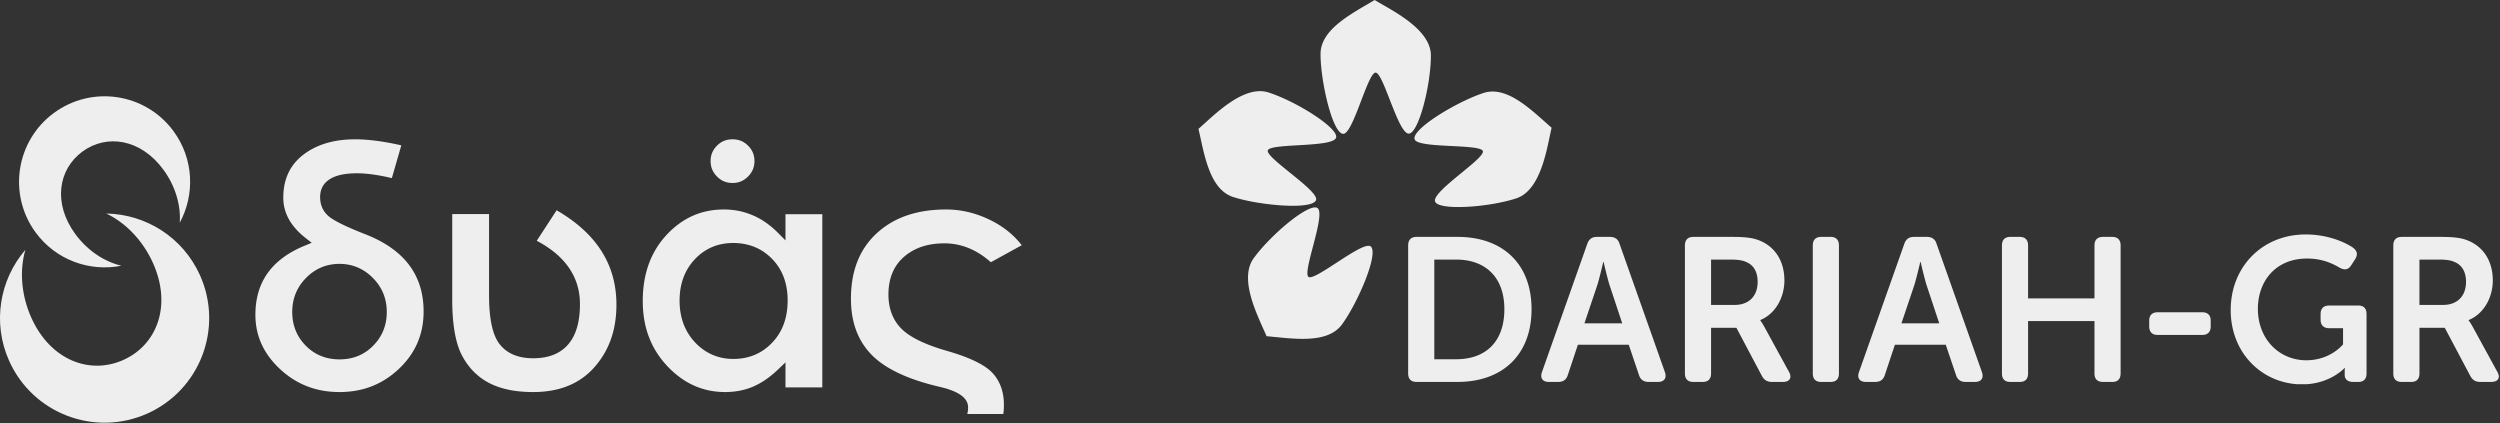 <svg width="100%" height="100%" viewBox="0 0 1725 292" version="1.1" xmlns="http://www.w3.org/2000/svg" xml:space="preserve" fill-rule="evenodd" clip-rule="evenodd" stroke-linejoin="round" stroke-miterlimit="2">
  <rect x="0" y="0" width="1725" height="292" fill="#333333" stroke="none"/>
  <g fill="#eee">
    <path d="M73.329 147.332c27.126.448 52.859 16.249 64.69 42.648 16.296 36.365.033 79.061-36.332 95.353-36.37 16.306-79.061.042-95.367-36.323-11.826-26.389-6.5-56.122 11.212-76.662-4.112 13.983-3.016 31.025 4.07 46.836 13.162 29.368 40.316 39.58 63.515 29.184 23.189-10.4 33.631-37.465 20.469-66.833-7.081-15.811-19.077-27.967-32.257-34.203m10.447 36.015c-21.768 4.348-45.075-3.809-59.115-22.858C5.319 134.25 10.909 97.295 37.152 77.963c26.239-19.346 63.189-13.757 82.531 12.482 14.035 19.044 14.937 43.725 4.348 63.227.859-11.892-2.974-25.332-11.382-36.729C97.032 95.756 73.55 92.296 56.81 104.631c-16.731 12.336-20.375 35.789-4.763 56.972 8.412 11.406 20.101 19.044 31.729 21.744"/>
    <path d="M511.272 97.191c-1.747-.713-3.692-1.067-5.831-1.067-2.129 0-4.079.359-5.839 1.076h-.015c-1.732.718-3.347 1.808-4.829 3.291l-.024.009c-1.482 1.473-2.582 3.083-3.318 4.834-.727 1.757-1.096 3.683-1.096 5.802 0 2.106.369 4.041 1.096 5.798.727 1.76 1.85 3.384 3.342 4.881l.014.033c1.459 1.468 3.083 2.578 4.853 3.314 1.761.722 3.706 1.091 5.816 1.091 2.115 0 4.046-.369 5.807-1.086 1.761-.737 3.385-1.856 4.881-3.352 1.502-1.497 2.616-3.121 3.348-4.881.727-1.757 1.095-3.692 1.095-5.798 0-2.119-.368-4.045-1.095-5.802-.732-1.751-1.846-3.375-3.324-4.834l-.009-.009c-1.497-1.478-3.116-2.573-4.872-3.3m-19.927 73.287c4.437-1.874 9.29-2.809 14.554-2.809 5.377 0 10.32.921 14.829 2.766 4.513 1.851 8.554 4.617 12.109 8.3 3.564 3.668 6.226 7.907 8.002 12.708 1.76 4.759 2.638 10.051 2.638 15.844 0 5.924-.878 11.316-2.634 16.155-1.77 4.905-4.437 9.215-7.992 12.939-3.56 3.754-7.587 6.577-12.081 8.47-4.48 1.874-9.399 2.818-14.753 2.818-5.188 0-10.013-.968-14.46-2.884-4.433-1.922-8.436-4.778-11.991-8.569-3.569-3.81-6.236-8.12-8.016-12.954-1.761-4.801-2.644-10.074-2.644-15.853 0-5.712.874-10.957 2.611-15.701 1.747-4.778 4.381-9.046 7.893-12.789 3.503-3.739 7.483-6.548 11.935-8.441m76.049-22.703h-25.413v18.095l-5.089-5.131c-2.696-2.715-5.491-5.094-8.394-7.124-2.875-2.011-5.873-3.692-9.007-5.028a50.09 50.09 0 0 0-9.725-3.045c-3.296-.666-6.737-1.001-10.325-1.001-7.775 0-14.942 1.469-21.499 4.377-6.586 2.936-12.609 7.35-18.071 13.232-5.458 5.915-9.551 12.643-12.27 20.187-2.733 7.6-4.098 16.06-4.098 25.426 0 8.994 1.412 17.232 4.235 24.691 2.814 7.445 7.048 14.162 12.704 20.158 5.651 5.986 11.797 10.471 18.444 13.45 6.614 2.964 13.766 4.451 21.466 4.451 3.446 0 6.742-.306 9.9-.911a47.234 47.234 0 0 0 9.097-2.695v-.019c2.941-1.232 5.882-2.847 8.809-4.839 2.932-1.997 5.864-4.4 8.795-7.199l5.028-4.802v17.241h25.413V147.775Zm116.284 33.164 21.329-11.736a57.677 57.677 0 0 0-8.341-8.696c-3.938-3.337-8.385-6.222-13.323-8.648h-.009c-4.976-2.446-10.008-4.282-15.102-5.5a65.926 65.926 0 0 0-15.471-1.818c-10.06 0-19.091 1.379-27.069 4.136-7.908 2.728-14.838 6.84-20.782 12.307-5.896 5.439-10.334 11.902-13.289 19.375-2.983 7.544-4.475 16.131-4.475 25.79 0 7.969 1.166 15.14 3.498 21.522a47.73 47.73 0 0 0 10.391 16.745c4.659 4.877 10.891 9.183 18.699 12.912 7.912 3.791 17.458 6.982 28.618 9.579h.014c6.1 1.421 10.745 3.172 13.927 5.254 3.795 2.464 5.698 5.439 5.698 8.932 0 1.671-.198 3.196-.595 4.56h24.898c.085-.609.151-1.203.208-1.817.127-1.383.189-2.904.189-4.556 0-4.381-.633-8.356-1.889-11.939-1.237-3.531-3.106-6.732-5.589-9.598l-.005.015c-2.497-2.838-6.335-5.557-11.519-8.13-5.363-2.676-12.114-5.179-20.238-7.515-7.393-2.106-13.677-4.424-18.86-6.907-5.316-2.554-9.461-5.297-12.445-8.233l-.014-.024c-3.059-3.026-5.344-6.567-6.864-10.584-1.501-3.97-2.247-8.37-2.247-13.204 0-5.505.902-10.429 2.696-14.782 1.822-4.409 4.55-8.181 8.195-11.292 3.593-3.092 7.714-5.401 12.383-6.94 4.603-1.501 9.711-2.242 15.333-2.242a44.104 44.104 0 0 1 17.718 3.678c5.009 2.166 9.777 5.292 14.332 9.356m-346.234-33.244h-25.408v58.931c0 8.729.585 16.358 1.747 22.877 1.142 6.402 2.832 11.703 5.07 15.919 2.238 4.206 4.91 7.87 8.011 11.014a42.873 42.873 0 0 0 10.594 7.813v-.005c4.017 2.077 8.535 3.645 13.568 4.688 5.065 1.062 10.678 1.581 16.839 1.581 9.041 0 17.071-1.425 24.1-4.262 6.968-2.828 12.983-7.068 18.034-12.709v-.014c5.094-5.722 8.927-12.157 11.481-19.328 2.573-7.223 3.857-15.22 3.857-24.001 0-14.12-3.602-26.701-10.815-37.724-6.86-10.481-17.019-19.606-30.459-27.391l-13.705 21.051c9.328 4.919 16.48 10.768 21.442 17.538 5.58 7.624 8.37 16.339 8.37 26.177 0 12.175-2.681 21.419-8.049 27.707-5.481 6.425-13.568 9.635-24.256 9.635-5.061 0-9.512-.783-13.35-2.365-3.942-1.619-7.19-4.06-9.73-7.322l-.01.014c-2.506-3.196-4.366-7.704-5.584-13.497-1.162-5.537-1.747-12.307-1.747-20.281v-56.046Zm-115.752 36.813c3.867-1.619 8.059-2.436 12.567-2.436 4.424 0 8.564.808 12.44 2.436 3.829 1.615 7.336 4.013 10.518 7.204l.009.019c3.201 3.187 5.609 6.756 7.228 10.707 1.619 3.956 2.422 8.243 2.422 12.851 0 4.541-.774 8.776-2.351 12.67-1.558 3.89-3.899 7.417-7.011 10.547-3.106 3.168-6.609 5.537-10.508 7.119-3.886 1.572-8.139 2.351-12.747 2.351-4.612 0-8.861-.779-12.751-2.351v-.005c-3.909-1.577-7.426-3.946-10.546-7.114-3.092-3.13-5.425-6.661-6.978-10.556-1.567-3.9-2.341-8.125-2.341-12.661 0-4.589.788-8.852 2.384-12.785h.005c1.59-3.927 3.965-7.515 7.128-10.716 3.163-3.229 6.68-5.656 10.532-7.28m-22.4-33.32c2.596 4.693 6.519 9.088 11.759 13.186l4.032 3.139-4.73 1.955c-11.453 4.692-20.012 11.028-25.687 18.973-5.622 7.903-8.436 17.486-8.436 28.764 0 7.204 1.398 13.903 4.197 20.102 2.814 6.222 7.058 11.991 12.713 17.283 5.694 5.311 11.949 9.3 18.775 11.944 6.827 2.658 14.276 3.979 22.344 3.979 8.097 0 15.556-1.34 22.396-4.036 6.827-2.681 13.072-6.718 18.733-12.095 5.646-5.372 9.876-11.33 12.685-17.878 2.809-6.552 4.216-13.742 4.216-21.579 0-12.562-3.333-23.255-9.99-32.088-6.722-8.918-16.877-16.027-30.459-21.305h-.005c-5.325-2.092-9.857-4.004-13.596-5.741-3.833-1.789-6.935-3.437-9.286-4.961-2.658-1.728-4.669-3.824-6.019-6.308-1.369-2.506-2.049-5.334-2.049-8.478 0-5.623 2.361-9.843 7.072-12.666 4.235-2.54 10.358-3.82 18.383-3.82 3.697 0 7.808.35 12.331 1.03 3.645.542 7.539 1.321 11.708 2.308l6.529-22.613c-5.604-1.275-10.887-2.266-15.843-2.946-5.755-.807-11.09-1.213-15.976-1.213-7.431 0-14.158.911-20.191 2.738-5.972 1.808-11.259 4.499-15.853 8.077-4.513 3.541-7.907 7.743-10.159 12.605-2.266 4.896-3.413 10.523-3.413 16.863 0 5.255 1.274 10.178 3.819 14.781M926.039 223.779c-10.282 14.134-34.845 9.649-52.114 8.204-5.259-12.585-19.681-38.928-8.871-53.818 12.001-16.527 38.447-38.461 44.004-34.613 6.043 4.192-10.636 44.442-6.194 47.525 4.442 3.092 37.361-25.087 42.842-21.093 5.948 4.334-8.474 38.39-19.667 53.795M1004.75 247.881c20.299 0 33.263-11.977 33.263-34.529 0-22.273-13.247-34.245-33.263-34.245h-15.084v68.774h15.084Zm-33.122-78.508c0-3.801 1.973-5.916 5.778-5.916h28.33c30.87 0 51.028 18.322 51.028 49.895 0 31.574-20.158 50.174-51.028 50.174h-28.33c-3.805 0-5.778-1.973-5.778-5.91v-88.243ZM1119.33 223.078l-8.88-26.772c-1.685-5.642-3.942-15.513-3.942-15.513h-.283s-2.252 9.871-3.947 15.513l-9.017 26.772h26.069Zm-24.1-54.828c1.133-3.234 3.248-4.792 6.623-4.792h9.022c3.38 0 5.641 1.558 6.623 4.792l31.29 88.512c1.412 4.083-.42 6.765-4.787 6.765h-6.486c-3.38 0-5.642-1.554-6.624-4.787l-7.048-20.857h-35.1l-6.902 20.715c-.986 3.375-3.243 4.929-6.623 4.929h-6.487c-4.366 0-6.198-2.682-4.791-6.765l31.29-88.512ZM1196.99 210.395c9.72 0 15.787-6.066 15.787-15.928 0-6.35-2.399-11.42-7.899-13.676-2.393-1.129-5.495-1.686-10.853-1.686h-13.388v31.29h16.353Zm-34.397-41.019c0-3.801 1.979-5.916 5.779-5.916h27.065c9.866 0 14.8.845 19.03 2.677 10.145 4.225 16.768 13.813 16.768 27.339 0 11.84-6.203 23.113-16.627 27.348v.278s1.265 1.553 3.239 5.222l16.495 30.161c2.388 4.079.557 7.044-4.093 7.044h-7.606c-3.248 0-5.358-1.265-6.911-4.093l-17.614-33.249h-17.481v31.427c0 3.937-1.969 5.915-5.774 5.915h-6.491c-3.8 0-5.779-1.978-5.779-5.915v-88.238ZM1250.83 169.373c0-3.8 1.973-5.915 5.778-5.915h6.487c3.8 0 5.773 2.115 5.773 5.915v88.238c0 3.938-1.973 5.916-5.773 5.916h-6.487c-3.805 0-5.778-1.978-5.778-5.916v-88.238ZM1338.07 223.078l-8.876-26.772c-1.694-5.642-3.946-15.513-3.946-15.513h-.284s-2.251 9.871-3.942 15.513l-9.021 26.772h26.069Zm-24.096-54.828c1.124-3.234 3.239-4.792 6.619-4.792h9.017c3.385 0 5.646 1.558 6.633 4.792l31.29 88.512c1.406 4.083-.425 6.765-4.792 6.765h-6.491c-3.376 0-5.637-1.554-6.619-4.787l-7.053-20.857h-35.09l-6.907 20.715c-.987 3.375-3.239 4.929-6.623 4.929h-6.482c-4.376 0-6.203-2.682-4.797-6.765l31.295-88.512ZM1381.34 169.373c0-3.8 1.969-5.915 5.779-5.915h6.481c3.805 0 5.774 2.115 5.774 5.915v36.507h45.812v-36.507c0-3.8 1.973-5.915 5.92-5.915h6.344c3.801 0 5.774 2.115 5.774 5.915v88.238c0 3.938-1.973 5.916-5.774 5.916h-6.344c-3.947 0-5.92-1.978-5.92-5.916v-36.077h-45.812v36.077c0 3.938-1.969 5.916-5.774 5.916h-6.481c-3.81 0-5.779-1.978-5.779-5.916v-88.238ZM1482.96 225.199v-3.956c0-3.806 2.11-5.784 5.915-5.784h30.587c3.805 0 5.924 1.978 5.924 5.784v3.956c0 3.937-2.119 5.92-5.924 5.92h-30.587c-3.805 0-5.915-1.983-5.915-5.92M1590.91 161.771c16.495 0 28.476 6.194 32.702 9.159 3.097 2.398 3.38 4.928 1.27 8.176l-2.54 3.942c-2.115 3.243-4.65 3.517-8.172 1.558-4.372-2.544-11.557-6.213-22.273-6.213-21.844 0-33.962 15.796-33.962 34.671 0 21.003 14.795 35.524 33.405 35.524 16.768 0 25.365-10.99 25.365-10.99v-11.132h-9.583c-3.81 0-5.92-2.12-5.92-5.92v-3.81c0-3.946 2.11-5.92 5.92-5.92h20.011c3.805 0 5.779 1.974 5.779 5.92v40.879c0 3.937-1.974 5.915-5.779 5.915h-3.521c-3.805 0-5.779-1.978-5.779-4.792v-2.393c0-1.266.137-2.399.137-2.399h-.278s-8.923 10.042-26.173 11.165h-6.312c-25.115-1.576-46.024-21.838-46.024-51.193 0-29.883 21.849-52.147 51.727-52.147M1685.77 210.395c9.729 0 15.786-6.066 15.786-15.928 0-6.35-2.393-11.42-7.888-13.676-2.399-1.129-5.496-1.686-10.858-1.686h-13.389v31.29h16.349Zm-34.392-41.019c0-3.801 1.978-5.916 5.783-5.916h27.065c9.862 0 14.795.845 19.02 2.677 10.15 4.225 16.778 13.813 16.778 27.339 0 11.84-6.208 23.113-16.636 27.348v.278s1.27 1.553 3.238 5.222l16.495 30.161c2.398 4.079.562 7.044-4.088 7.044h-7.61c-3.239 0-5.354-1.265-6.907-4.093l-17.618-33.249h-17.477v31.427c0 3.937-1.968 5.915-5.778 5.915h-6.482c-3.805 0-5.783-1.978-5.783-5.915v-88.238ZM911.169 37.281c0-17.491 22.523-28.297 37.337-37.281 11.642 7.095 38.806 19.917 38.806 38.324.009 20.423-8.498 53.729-15.258 53.87-7.351.156-17.515-42.205-22.92-42.091-5.41.113-15.47 42.266-22.254 42.247-7.365-.005-15.711-36.035-15.711-55.069M850.857 135.926c-16.627-5.405-19.95-30.157-23.916-47.02 10.344-8.889 30.941-30.752 48.446-25.073 19.422 6.298 48.465 24.677 46.51 31.149-2.115 7.043-45.547 3.626-47.109 8.804-1.568 5.17 35.406 27.769 33.301 34.217-2.285 7.006-39.132 3.801-57.232-2.077M1023.62 64.154c16.631-5.411 33.867 12.661 46.996 23.982-3.149 13.265-6.954 43.059-24.454 48.757-19.427 6.317-53.719 8.521-55.952 2.139-2.422-6.945 34.722-29.709 32.942-34.812-1.77-5.113-44.971-1.657-47.053-8.106-2.266-7.025 29.421-26.083 47.521-31.96" fill-rule="nonzero"/>
  </g>
</svg>
